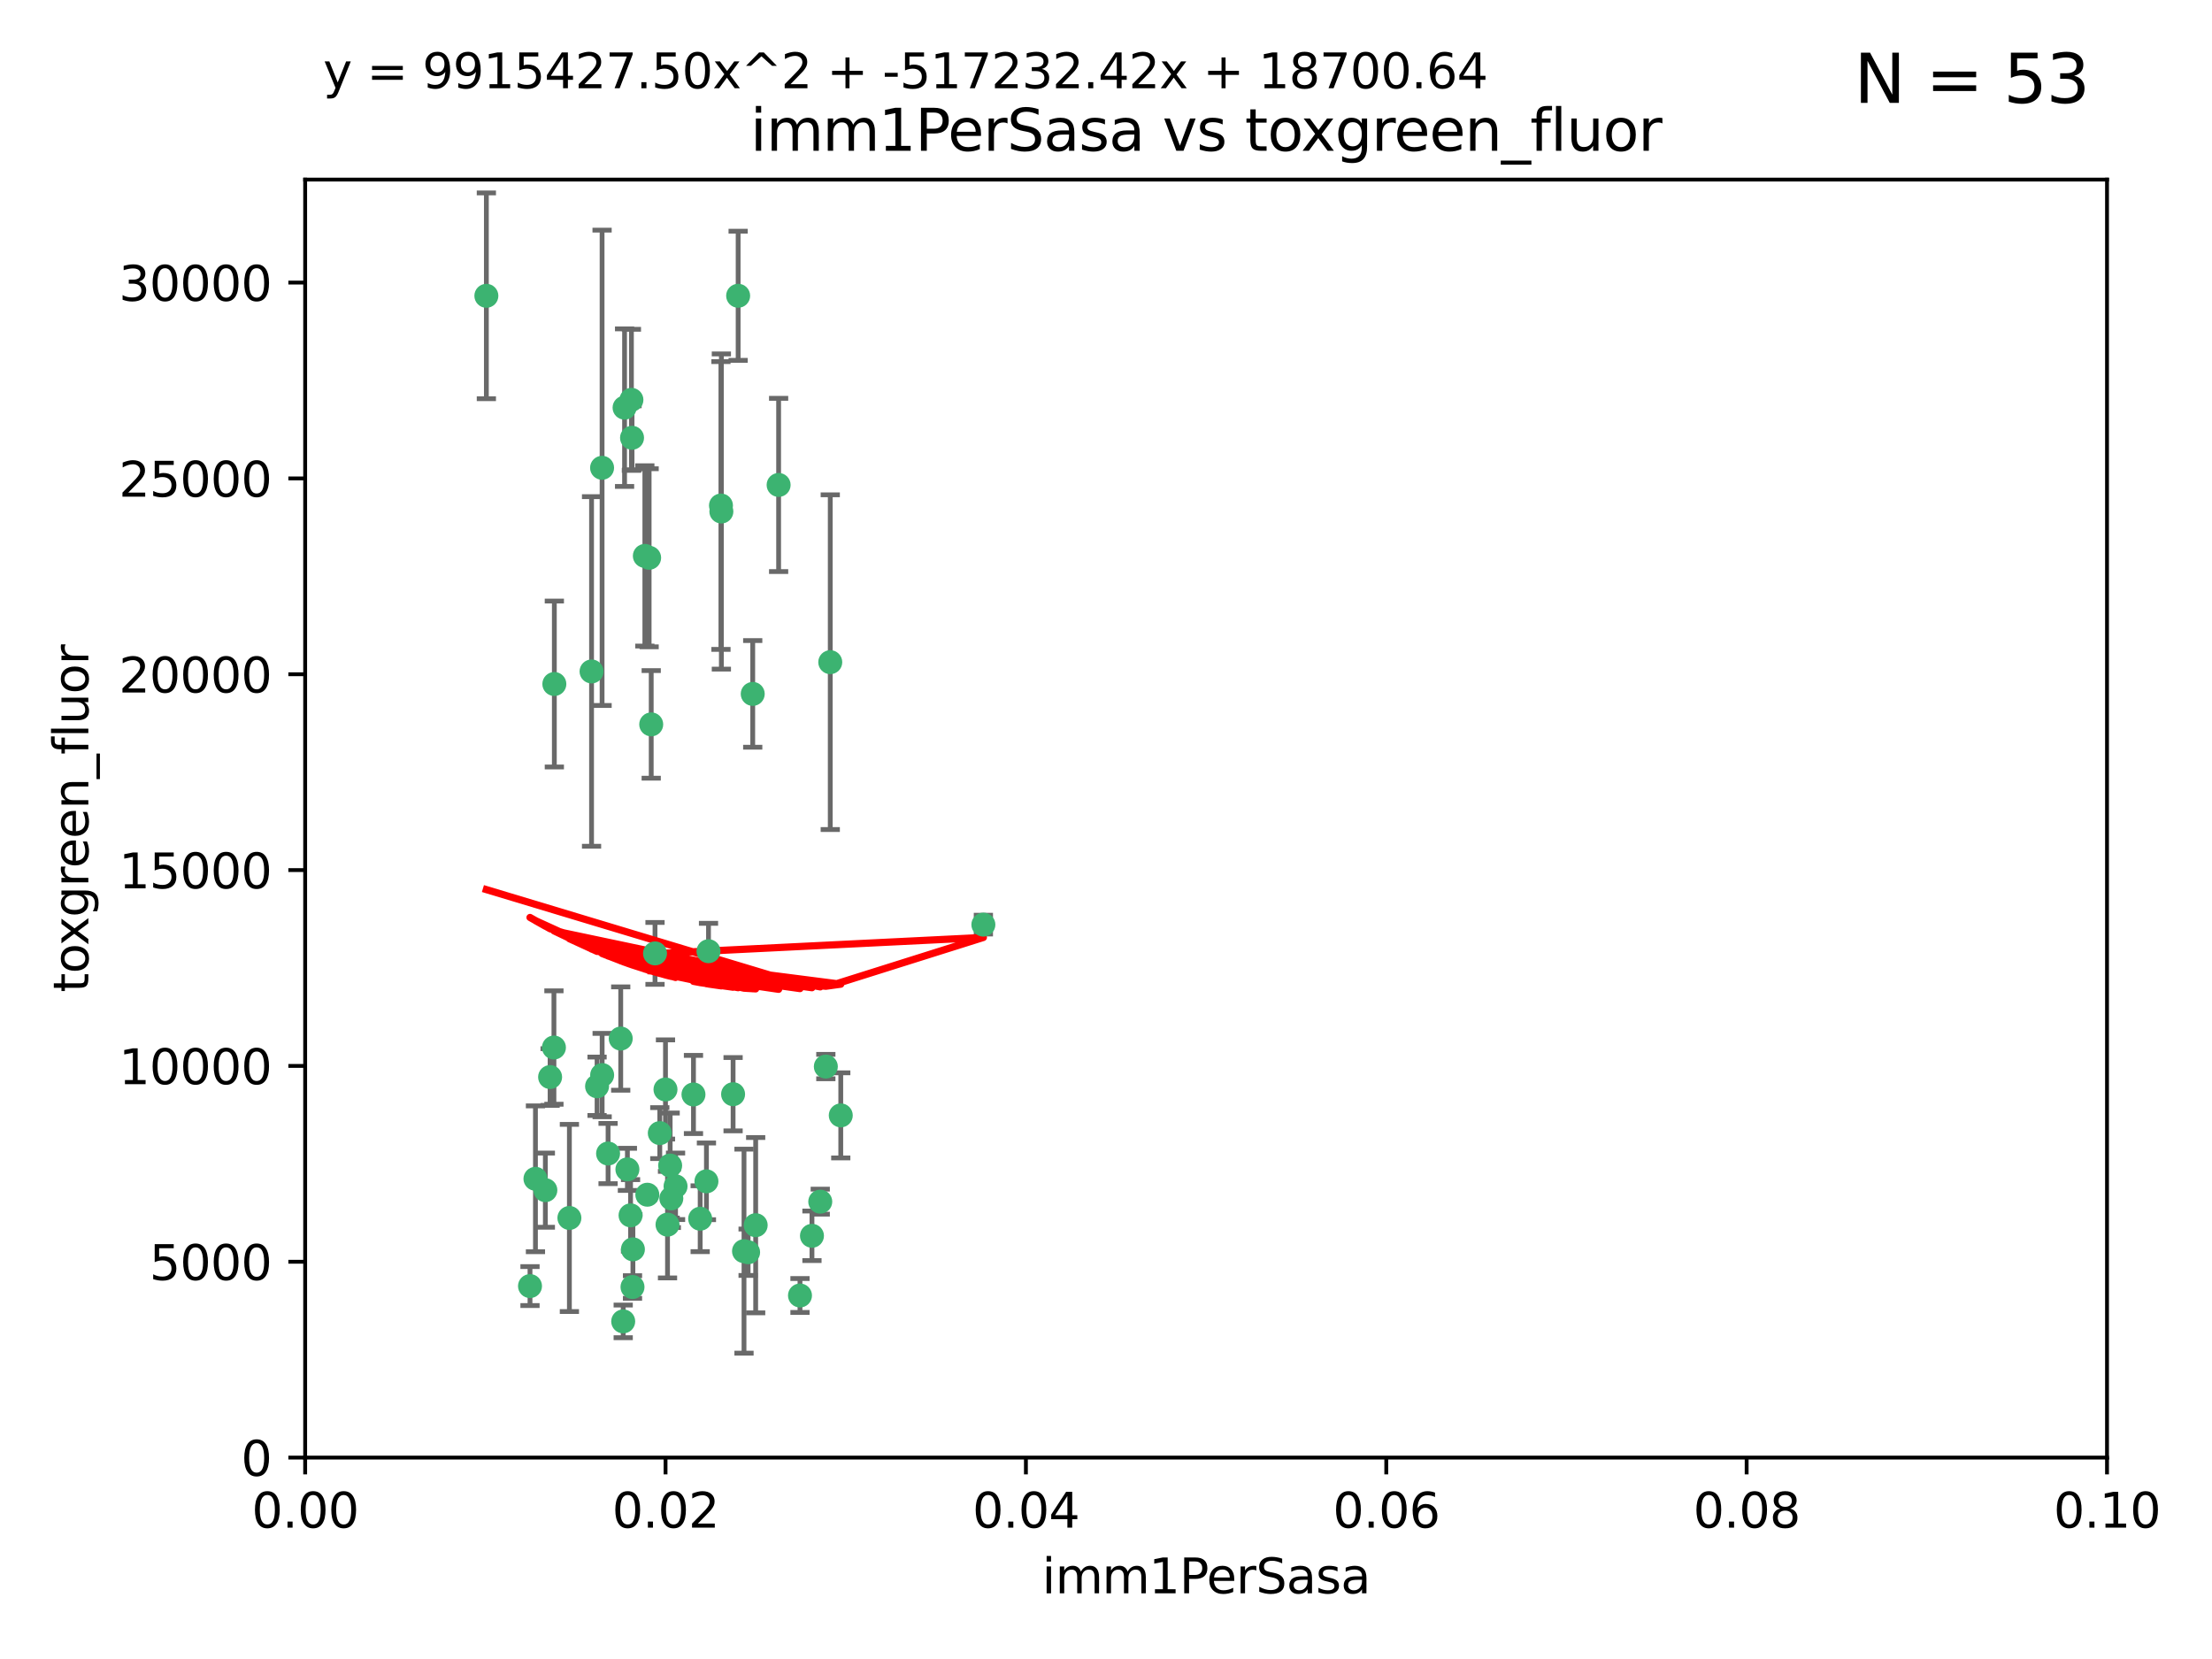 <?xml version="1.0" encoding="utf-8" standalone="no"?>
<!DOCTYPE svg PUBLIC "-//W3C//DTD SVG 1.1//EN"
  "http://www.w3.org/Graphics/SVG/1.1/DTD/svg11.dtd">
<svg xmlns:xlink="http://www.w3.org/1999/xlink" width="460.8pt" height="345.6pt" viewBox="0 0 460.8 345.6" xmlns="http://www.w3.org/2000/svg" version="1.1">
 <defs>
  <style type="text/css">*{stroke-linejoin: round; stroke-linecap: butt}</style>
 </defs>
 <g id="figure_1">
  <g id="patch_1">
   <path d="M 0 345.6 
L 460.8 345.6 
L 460.8 0 
L 0 0 
z
" style="fill: #ffffff"/>
  </g>
  <g id="axes_1">
   <g id="patch_2">
    <path d="M 63.571 303.64 
L 438.93 303.64 
L 438.93 37.411 
L 63.571 37.411 
z
" style="fill: #ffffff"/>
   </g>
   <g id="PathCollection_1">
    <defs>
     <path id="mfbcfc23799" d="M 0 1.118 
C 0.297 1.118 0.581 1 0.791 0.791 
C 1 0.581 1.118 0.297 1.118 0 
C 1.118 -0.297 1 -0.581 0.791 -0.791 
C 0.581 -1 0.297 -1.118 0 -1.118 
C -0.297 -1.118 -0.581 -1 -0.791 -0.791 
C -1 -0.581 -1.118 -0.297 -1.118 0 
C -1.118 0.297 -1 0.581 -0.791 0.791 
C -0.581 1 -0.297 1.118 0 1.118 
z
" style="stroke: #3cb371"/>
    </defs>
    <g clip-path="url(#p517eb8f636)">
     <use xlink:href="#mfbcfc23799" x="101.319" y="61.623" style="fill: #3cb371; stroke: #3cb371"/>
     <use xlink:href="#mfbcfc23799" x="169.147" y="257.44" style="fill: #3cb371; stroke: #3cb371"/>
     <use xlink:href="#mfbcfc23799" x="130.11" y="84.925" style="fill: #3cb371; stroke: #3cb371"/>
     <use xlink:href="#mfbcfc23799" x="125.424" y="97.451" style="fill: #3cb371; stroke: #3cb371"/>
     <use xlink:href="#mfbcfc23799" x="162.201" y="101.022" style="fill: #3cb371; stroke: #3cb371"/>
     <use xlink:href="#mfbcfc23799" x="135.226" y="116.196" style="fill: #3cb371; stroke: #3cb371"/>
     <use xlink:href="#mfbcfc23799" x="131.665" y="91.198" style="fill: #3cb371; stroke: #3cb371"/>
     <use xlink:href="#mfbcfc23799" x="131.536" y="83.293" style="fill: #3cb371; stroke: #3cb371"/>
     <use xlink:href="#mfbcfc23799" x="153.769" y="61.614" style="fill: #3cb371; stroke: #3cb371"/>
     <use xlink:href="#mfbcfc23799" x="136.451" y="198.611" style="fill: #3cb371; stroke: #3cb371"/>
     <use xlink:href="#mfbcfc23799" x="150.191" y="105.307" style="fill: #3cb371; stroke: #3cb371"/>
     <use xlink:href="#mfbcfc23799" x="147.594" y="198.156" style="fill: #3cb371; stroke: #3cb371"/>
     <use xlink:href="#mfbcfc23799" x="150.274" y="106.557" style="fill: #3cb371; stroke: #3cb371"/>
     <use xlink:href="#mfbcfc23799" x="134.851" y="248.881" style="fill: #3cb371; stroke: #3cb371"/>
     <use xlink:href="#mfbcfc23799" x="137.448" y="236.048" style="fill: #3cb371; stroke: #3cb371"/>
     <use xlink:href="#mfbcfc23799" x="155.845" y="260.866" style="fill: #3cb371; stroke: #3cb371"/>
     <use xlink:href="#mfbcfc23799" x="114.597" y="224.369" style="fill: #3cb371; stroke: #3cb371"/>
     <use xlink:href="#mfbcfc23799" x="110.41" y="267.914" style="fill: #3cb371; stroke: #3cb371"/>
     <use xlink:href="#mfbcfc23799" x="113.608" y="247.933" style="fill: #3cb371; stroke: #3cb371"/>
     <use xlink:href="#mfbcfc23799" x="111.545" y="245.565" style="fill: #3cb371; stroke: #3cb371"/>
     <use xlink:href="#mfbcfc23799" x="131.847" y="260.26" style="fill: #3cb371; stroke: #3cb371"/>
     <use xlink:href="#mfbcfc23799" x="129.825" y="275.268" style="fill: #3cb371; stroke: #3cb371"/>
     <use xlink:href="#mfbcfc23799" x="140.729" y="247.127" style="fill: #3cb371; stroke: #3cb371"/>
     <use xlink:href="#mfbcfc23799" x="131.762" y="268.108" style="fill: #3cb371; stroke: #3cb371"/>
     <use xlink:href="#mfbcfc23799" x="166.652" y="269.875" style="fill: #3cb371; stroke: #3cb371"/>
     <use xlink:href="#mfbcfc23799" x="129.308" y="216.348" style="fill: #3cb371; stroke: #3cb371"/>
     <use xlink:href="#mfbcfc23799" x="154.991" y="260.64" style="fill: #3cb371; stroke: #3cb371"/>
     <use xlink:href="#mfbcfc23799" x="157.421" y="255.229" style="fill: #3cb371; stroke: #3cb371"/>
     <use xlink:href="#mfbcfc23799" x="147.163" y="246.096" style="fill: #3cb371; stroke: #3cb371"/>
     <use xlink:href="#mfbcfc23799" x="172.958" y="137.942" style="fill: #3cb371; stroke: #3cb371"/>
     <use xlink:href="#mfbcfc23799" x="204.855" y="192.617" style="fill: #3cb371; stroke: #3cb371"/>
     <use xlink:href="#mfbcfc23799" x="126.674" y="240.302" style="fill: #3cb371; stroke: #3cb371"/>
     <use xlink:href="#mfbcfc23799" x="139.848" y="249.645" style="fill: #3cb371; stroke: #3cb371"/>
     <use xlink:href="#mfbcfc23799" x="123.231" y="139.875" style="fill: #3cb371; stroke: #3cb371"/>
     <use xlink:href="#mfbcfc23799" x="156.807" y="144.554" style="fill: #3cb371; stroke: #3cb371"/>
     <use xlink:href="#mfbcfc23799" x="144.463" y="227.999" style="fill: #3cb371; stroke: #3cb371"/>
     <use xlink:href="#mfbcfc23799" x="145.859" y="253.881" style="fill: #3cb371; stroke: #3cb371"/>
     <use xlink:href="#mfbcfc23799" x="152.716" y="227.942" style="fill: #3cb371; stroke: #3cb371"/>
     <use xlink:href="#mfbcfc23799" x="130.7" y="243.6" style="fill: #3cb371; stroke: #3cb371"/>
     <use xlink:href="#mfbcfc23799" x="131.356" y="253.182" style="fill: #3cb371; stroke: #3cb371"/>
     <use xlink:href="#mfbcfc23799" x="115.394" y="218.219" style="fill: #3cb371; stroke: #3cb371"/>
     <use xlink:href="#mfbcfc23799" x="170.874" y="250.326" style="fill: #3cb371; stroke: #3cb371"/>
     <use xlink:href="#mfbcfc23799" x="118.616" y="253.723" style="fill: #3cb371; stroke: #3cb371"/>
     <use xlink:href="#mfbcfc23799" x="124.379" y="226.291" style="fill: #3cb371; stroke: #3cb371"/>
     <use xlink:href="#mfbcfc23799" x="115.48" y="142.491" style="fill: #3cb371; stroke: #3cb371"/>
     <use xlink:href="#mfbcfc23799" x="134.334" y="115.804" style="fill: #3cb371; stroke: #3cb371"/>
     <use xlink:href="#mfbcfc23799" x="138.633" y="226.956" style="fill: #3cb371; stroke: #3cb371"/>
     <use xlink:href="#mfbcfc23799" x="139.056" y="255.117" style="fill: #3cb371; stroke: #3cb371"/>
     <use xlink:href="#mfbcfc23799" x="139.605" y="242.802" style="fill: #3cb371; stroke: #3cb371"/>
     <use xlink:href="#mfbcfc23799" x="125.438" y="223.957" style="fill: #3cb371; stroke: #3cb371"/>
     <use xlink:href="#mfbcfc23799" x="175.147" y="232.356" style="fill: #3cb371; stroke: #3cb371"/>
     <use xlink:href="#mfbcfc23799" x="172.037" y="222.186" style="fill: #3cb371; stroke: #3cb371"/>
     <use xlink:href="#mfbcfc23799" x="135.66" y="150.901" style="fill: #3cb371; stroke: #3cb371"/>
    </g>
   </g>
   <g id="matplotlib.axis_1">
    <g id="xtick_1">
     <g id="line2d_1">
      <defs>
       <path id="m84ae5ab952" d="M 0 0 
L 0 3.5 
" style="stroke: #000000; stroke-width: 0.8"/>
      </defs>
      <g>
       <use xlink:href="#m84ae5ab952" x="63.571" y="303.64" style="stroke: #000000; stroke-width: 0.8"/>
      </g>
     </g>
     <g id="text_1">
      <!-- 0.00 -->
      <g transform="translate(52.438 318.238)scale(0.1 -0.1)">
       <defs>
        <path id="DejaVuSans-30" d="M 2034 4250 
Q 1547 4250 1301 3770 
Q 1056 3291 1056 2328 
Q 1056 1369 1301 889 
Q 1547 409 2034 409 
Q 2525 409 2770 889 
Q 3016 1369 3016 2328 
Q 3016 3291 2770 3770 
Q 2525 4250 2034 4250 
z
M 2034 4750 
Q 2819 4750 3233 4129 
Q 3647 3509 3647 2328 
Q 3647 1150 3233 529 
Q 2819 -91 2034 -91 
Q 1250 -91 836 529 
Q 422 1150 422 2328 
Q 422 3509 836 4129 
Q 1250 4750 2034 4750 
z
" transform="scale(0.016)"/>
        <path id="DejaVuSans-2e" d="M 684 794 
L 1344 794 
L 1344 0 
L 684 0 
L 684 794 
z
" transform="scale(0.016)"/>
       </defs>
       <use xlink:href="#DejaVuSans-30"/>
       <use xlink:href="#DejaVuSans-2e" x="63.623"/>
       <use xlink:href="#DejaVuSans-30" x="95.41"/>
       <use xlink:href="#DejaVuSans-30" x="159.033"/>
      </g>
     </g>
    </g>
    <g id="xtick_2">
     <g id="line2d_2">
      <g>
       <use xlink:href="#m84ae5ab952" x="138.643" y="303.64" style="stroke: #000000; stroke-width: 0.8"/>
      </g>
     </g>
     <g id="text_2">
      <!-- 0.02 -->
      <g transform="translate(127.51 318.238)scale(0.1 -0.1)">
       <defs>
        <path id="DejaVuSans-32" d="M 1228 531 
L 3431 531 
L 3431 0 
L 469 0 
L 469 531 
Q 828 903 1448 1529 
Q 2069 2156 2228 2338 
Q 2531 2678 2651 2914 
Q 2772 3150 2772 3378 
Q 2772 3750 2511 3984 
Q 2250 4219 1831 4219 
Q 1534 4219 1204 4116 
Q 875 4013 500 3803 
L 500 4441 
Q 881 4594 1212 4672 
Q 1544 4750 1819 4750 
Q 2544 4750 2975 4387 
Q 3406 4025 3406 3419 
Q 3406 3131 3298 2873 
Q 3191 2616 2906 2266 
Q 2828 2175 2409 1742 
Q 1991 1309 1228 531 
z
" transform="scale(0.016)"/>
       </defs>
       <use xlink:href="#DejaVuSans-30"/>
       <use xlink:href="#DejaVuSans-2e" x="63.623"/>
       <use xlink:href="#DejaVuSans-30" x="95.41"/>
       <use xlink:href="#DejaVuSans-32" x="159.033"/>
      </g>
     </g>
    </g>
    <g id="xtick_3">
     <g id="line2d_3">
      <g>
       <use xlink:href="#m84ae5ab952" x="213.715" y="303.64" style="stroke: #000000; stroke-width: 0.8"/>
      </g>
     </g>
     <g id="text_3">
      <!-- 0.04 -->
      <g transform="translate(202.582 318.238)scale(0.1 -0.1)">
       <defs>
        <path id="DejaVuSans-34" d="M 2419 4116 
L 825 1625 
L 2419 1625 
L 2419 4116 
z
M 2253 4666 
L 3047 4666 
L 3047 1625 
L 3713 1625 
L 3713 1100 
L 3047 1100 
L 3047 0 
L 2419 0 
L 2419 1100 
L 313 1100 
L 313 1709 
L 2253 4666 
z
" transform="scale(0.016)"/>
       </defs>
       <use xlink:href="#DejaVuSans-30"/>
       <use xlink:href="#DejaVuSans-2e" x="63.623"/>
       <use xlink:href="#DejaVuSans-30" x="95.41"/>
       <use xlink:href="#DejaVuSans-34" x="159.033"/>
      </g>
     </g>
    </g>
    <g id="xtick_4">
     <g id="line2d_4">
      <g>
       <use xlink:href="#m84ae5ab952" x="288.786" y="303.64" style="stroke: #000000; stroke-width: 0.8"/>
      </g>
     </g>
     <g id="text_4">
      <!-- 0.06 -->
      <g transform="translate(277.654 318.238)scale(0.1 -0.1)">
       <defs>
        <path id="DejaVuSans-36" d="M 2113 2584 
Q 1688 2584 1439 2293 
Q 1191 2003 1191 1497 
Q 1191 994 1439 701 
Q 1688 409 2113 409 
Q 2538 409 2786 701 
Q 3034 994 3034 1497 
Q 3034 2003 2786 2293 
Q 2538 2584 2113 2584 
z
M 3366 4563 
L 3366 3988 
Q 3128 4100 2886 4159 
Q 2644 4219 2406 4219 
Q 1781 4219 1451 3797 
Q 1122 3375 1075 2522 
Q 1259 2794 1537 2939 
Q 1816 3084 2150 3084 
Q 2853 3084 3261 2657 
Q 3669 2231 3669 1497 
Q 3669 778 3244 343 
Q 2819 -91 2113 -91 
Q 1303 -91 875 529 
Q 447 1150 447 2328 
Q 447 3434 972 4092 
Q 1497 4750 2381 4750 
Q 2619 4750 2861 4703 
Q 3103 4656 3366 4563 
z
" transform="scale(0.016)"/>
       </defs>
       <use xlink:href="#DejaVuSans-30"/>
       <use xlink:href="#DejaVuSans-2e" x="63.623"/>
       <use xlink:href="#DejaVuSans-30" x="95.41"/>
       <use xlink:href="#DejaVuSans-36" x="159.033"/>
      </g>
     </g>
    </g>
    <g id="xtick_5">
     <g id="line2d_5">
      <g>
       <use xlink:href="#m84ae5ab952" x="363.858" y="303.64" style="stroke: #000000; stroke-width: 0.8"/>
      </g>
     </g>
     <g id="text_5">
      <!-- 0.08 -->
      <g transform="translate(352.725 318.238)scale(0.1 -0.1)">
       <defs>
        <path id="DejaVuSans-38" d="M 2034 2216 
Q 1584 2216 1326 1975 
Q 1069 1734 1069 1313 
Q 1069 891 1326 650 
Q 1584 409 2034 409 
Q 2484 409 2743 651 
Q 3003 894 3003 1313 
Q 3003 1734 2745 1975 
Q 2488 2216 2034 2216 
z
M 1403 2484 
Q 997 2584 770 2862 
Q 544 3141 544 3541 
Q 544 4100 942 4425 
Q 1341 4750 2034 4750 
Q 2731 4750 3128 4425 
Q 3525 4100 3525 3541 
Q 3525 3141 3298 2862 
Q 3072 2584 2669 2484 
Q 3125 2378 3379 2068 
Q 3634 1759 3634 1313 
Q 3634 634 3220 271 
Q 2806 -91 2034 -91 
Q 1263 -91 848 271 
Q 434 634 434 1313 
Q 434 1759 690 2068 
Q 947 2378 1403 2484 
z
M 1172 3481 
Q 1172 3119 1398 2916 
Q 1625 2713 2034 2713 
Q 2441 2713 2670 2916 
Q 2900 3119 2900 3481 
Q 2900 3844 2670 4047 
Q 2441 4250 2034 4250 
Q 1625 4250 1398 4047 
Q 1172 3844 1172 3481 
z
" transform="scale(0.016)"/>
       </defs>
       <use xlink:href="#DejaVuSans-30"/>
       <use xlink:href="#DejaVuSans-2e" x="63.623"/>
       <use xlink:href="#DejaVuSans-30" x="95.41"/>
       <use xlink:href="#DejaVuSans-38" x="159.033"/>
      </g>
     </g>
    </g>
    <g id="xtick_6">
     <g id="line2d_6">
      <g>
       <use xlink:href="#m84ae5ab952" x="438.93" y="303.64" style="stroke: #000000; stroke-width: 0.8"/>
      </g>
     </g>
     <g id="text_6">
      <!-- 0.10 -->
      <g transform="translate(427.797 318.238)scale(0.1 -0.1)">
       <defs>
        <path id="DejaVuSans-31" d="M 794 531 
L 1825 531 
L 1825 4091 
L 703 3866 
L 703 4441 
L 1819 4666 
L 2450 4666 
L 2450 531 
L 3481 531 
L 3481 0 
L 794 0 
L 794 531 
z
" transform="scale(0.016)"/>
       </defs>
       <use xlink:href="#DejaVuSans-30"/>
       <use xlink:href="#DejaVuSans-2e" x="63.623"/>
       <use xlink:href="#DejaVuSans-31" x="95.41"/>
       <use xlink:href="#DejaVuSans-30" x="159.033"/>
      </g>
     </g>
    </g>
    <g id="text_7">
     <!-- imm1PerSasa -->
     <g transform="translate(217.067 331.917)scale(0.1 -0.1)">
      <defs>
       <path id="DejaVuSans-69" d="M 603 3500 
L 1178 3500 
L 1178 0 
L 603 0 
L 603 3500 
z
M 603 4863 
L 1178 4863 
L 1178 4134 
L 603 4134 
L 603 4863 
z
" transform="scale(0.016)"/>
       <path id="DejaVuSans-6d" d="M 3328 2828 
Q 3544 3216 3844 3400 
Q 4144 3584 4550 3584 
Q 5097 3584 5394 3201 
Q 5691 2819 5691 2113 
L 5691 0 
L 5113 0 
L 5113 2094 
Q 5113 2597 4934 2840 
Q 4756 3084 4391 3084 
Q 3944 3084 3684 2787 
Q 3425 2491 3425 1978 
L 3425 0 
L 2847 0 
L 2847 2094 
Q 2847 2600 2669 2842 
Q 2491 3084 2119 3084 
Q 1678 3084 1418 2786 
Q 1159 2488 1159 1978 
L 1159 0 
L 581 0 
L 581 3500 
L 1159 3500 
L 1159 2956 
Q 1356 3278 1631 3431 
Q 1906 3584 2284 3584 
Q 2666 3584 2933 3390 
Q 3200 3197 3328 2828 
z
" transform="scale(0.016)"/>
       <path id="DejaVuSans-50" d="M 1259 4147 
L 1259 2394 
L 2053 2394 
Q 2494 2394 2734 2622 
Q 2975 2850 2975 3272 
Q 2975 3691 2734 3919 
Q 2494 4147 2053 4147 
L 1259 4147 
z
M 628 4666 
L 2053 4666 
Q 2838 4666 3239 4311 
Q 3641 3956 3641 3272 
Q 3641 2581 3239 2228 
Q 2838 1875 2053 1875 
L 1259 1875 
L 1259 0 
L 628 0 
L 628 4666 
z
" transform="scale(0.016)"/>
       <path id="DejaVuSans-65" d="M 3597 1894 
L 3597 1613 
L 953 1613 
Q 991 1019 1311 708 
Q 1631 397 2203 397 
Q 2534 397 2845 478 
Q 3156 559 3463 722 
L 3463 178 
Q 3153 47 2828 -22 
Q 2503 -91 2169 -91 
Q 1331 -91 842 396 
Q 353 884 353 1716 
Q 353 2575 817 3079 
Q 1281 3584 2069 3584 
Q 2775 3584 3186 3129 
Q 3597 2675 3597 1894 
z
M 3022 2063 
Q 3016 2534 2758 2815 
Q 2500 3097 2075 3097 
Q 1594 3097 1305 2825 
Q 1016 2553 972 2059 
L 3022 2063 
z
" transform="scale(0.016)"/>
       <path id="DejaVuSans-72" d="M 2631 2963 
Q 2534 3019 2420 3045 
Q 2306 3072 2169 3072 
Q 1681 3072 1420 2755 
Q 1159 2438 1159 1844 
L 1159 0 
L 581 0 
L 581 3500 
L 1159 3500 
L 1159 2956 
Q 1341 3275 1631 3429 
Q 1922 3584 2338 3584 
Q 2397 3584 2469 3576 
Q 2541 3569 2628 3553 
L 2631 2963 
z
" transform="scale(0.016)"/>
       <path id="DejaVuSans-53" d="M 3425 4513 
L 3425 3897 
Q 3066 4069 2747 4153 
Q 2428 4238 2131 4238 
Q 1616 4238 1336 4038 
Q 1056 3838 1056 3469 
Q 1056 3159 1242 3001 
Q 1428 2844 1947 2747 
L 2328 2669 
Q 3034 2534 3370 2195 
Q 3706 1856 3706 1288 
Q 3706 609 3251 259 
Q 2797 -91 1919 -91 
Q 1588 -91 1214 -16 
Q 841 59 441 206 
L 441 856 
Q 825 641 1194 531 
Q 1563 422 1919 422 
Q 2459 422 2753 634 
Q 3047 847 3047 1241 
Q 3047 1584 2836 1778 
Q 2625 1972 2144 2069 
L 1759 2144 
Q 1053 2284 737 2584 
Q 422 2884 422 3419 
Q 422 4038 858 4394 
Q 1294 4750 2059 4750 
Q 2388 4750 2728 4690 
Q 3069 4631 3425 4513 
z
" transform="scale(0.016)"/>
       <path id="DejaVuSans-61" d="M 2194 1759 
Q 1497 1759 1228 1600 
Q 959 1441 959 1056 
Q 959 750 1161 570 
Q 1363 391 1709 391 
Q 2188 391 2477 730 
Q 2766 1069 2766 1631 
L 2766 1759 
L 2194 1759 
z
M 3341 1997 
L 3341 0 
L 2766 0 
L 2766 531 
Q 2569 213 2275 61 
Q 1981 -91 1556 -91 
Q 1019 -91 701 211 
Q 384 513 384 1019 
Q 384 1609 779 1909 
Q 1175 2209 1959 2209 
L 2766 2209 
L 2766 2266 
Q 2766 2663 2505 2880 
Q 2244 3097 1772 3097 
Q 1472 3097 1187 3025 
Q 903 2953 641 2809 
L 641 3341 
Q 956 3463 1253 3523 
Q 1550 3584 1831 3584 
Q 2591 3584 2966 3190 
Q 3341 2797 3341 1997 
z
" transform="scale(0.016)"/>
       <path id="DejaVuSans-73" d="M 2834 3397 
L 2834 2853 
Q 2591 2978 2328 3040 
Q 2066 3103 1784 3103 
Q 1356 3103 1142 2972 
Q 928 2841 928 2578 
Q 928 2378 1081 2264 
Q 1234 2150 1697 2047 
L 1894 2003 
Q 2506 1872 2764 1633 
Q 3022 1394 3022 966 
Q 3022 478 2636 193 
Q 2250 -91 1575 -91 
Q 1294 -91 989 -36 
Q 684 19 347 128 
L 347 722 
Q 666 556 975 473 
Q 1284 391 1588 391 
Q 1994 391 2212 530 
Q 2431 669 2431 922 
Q 2431 1156 2273 1281 
Q 2116 1406 1581 1522 
L 1381 1569 
Q 847 1681 609 1914 
Q 372 2147 372 2553 
Q 372 3047 722 3315 
Q 1072 3584 1716 3584 
Q 2034 3584 2315 3537 
Q 2597 3491 2834 3397 
z
" transform="scale(0.016)"/>
      </defs>
      <use xlink:href="#DejaVuSans-69"/>
      <use xlink:href="#DejaVuSans-6d" x="27.783"/>
      <use xlink:href="#DejaVuSans-6d" x="125.195"/>
      <use xlink:href="#DejaVuSans-31" x="222.607"/>
      <use xlink:href="#DejaVuSans-50" x="286.23"/>
      <use xlink:href="#DejaVuSans-65" x="342.908"/>
      <use xlink:href="#DejaVuSans-72" x="404.432"/>
      <use xlink:href="#DejaVuSans-53" x="445.545"/>
      <use xlink:href="#DejaVuSans-61" x="509.021"/>
      <use xlink:href="#DejaVuSans-73" x="570.301"/>
      <use xlink:href="#DejaVuSans-61" x="622.4"/>
     </g>
    </g>
   </g>
   <g id="matplotlib.axis_2">
    <g id="ytick_1">
     <g id="line2d_7">
      <defs>
       <path id="mdf45575338" d="M 0 0 
L -3.5 0 
" style="stroke: #000000; stroke-width: 0.8"/>
      </defs>
      <g>
       <use xlink:href="#mdf45575338" x="63.571" y="303.64" style="stroke: #000000; stroke-width: 0.8"/>
      </g>
     </g>
     <g id="text_8">
      <!-- 0 -->
      <g transform="translate(50.209 307.439)scale(0.1 -0.1)">
       <use xlink:href="#DejaVuSans-30"/>
      </g>
     </g>
    </g>
    <g id="ytick_2">
     <g id="line2d_8">
      <g>
       <use xlink:href="#mdf45575338" x="63.571" y="262.845" style="stroke: #000000; stroke-width: 0.8"/>
      </g>
     </g>
     <g id="text_9">
      <!-- 5000 -->
      <g transform="translate(31.121 266.644)scale(0.1 -0.1)">
       <defs>
        <path id="DejaVuSans-35" d="M 691 4666 
L 3169 4666 
L 3169 4134 
L 1269 4134 
L 1269 2991 
Q 1406 3038 1543 3061 
Q 1681 3084 1819 3084 
Q 2600 3084 3056 2656 
Q 3513 2228 3513 1497 
Q 3513 744 3044 326 
Q 2575 -91 1722 -91 
Q 1428 -91 1123 -41 
Q 819 9 494 109 
L 494 744 
Q 775 591 1075 516 
Q 1375 441 1709 441 
Q 2250 441 2565 725 
Q 2881 1009 2881 1497 
Q 2881 1984 2565 2268 
Q 2250 2553 1709 2553 
Q 1456 2553 1204 2497 
Q 953 2441 691 2322 
L 691 4666 
z
" transform="scale(0.016)"/>
       </defs>
       <use xlink:href="#DejaVuSans-35"/>
       <use xlink:href="#DejaVuSans-30" x="63.623"/>
       <use xlink:href="#DejaVuSans-30" x="127.246"/>
       <use xlink:href="#DejaVuSans-30" x="190.869"/>
      </g>
     </g>
    </g>
    <g id="ytick_3">
     <g id="line2d_9">
      <g>
       <use xlink:href="#mdf45575338" x="63.571" y="222.05" style="stroke: #000000; stroke-width: 0.8"/>
      </g>
     </g>
     <g id="text_10">
      <!-- 10000 -->
      <g transform="translate(24.759 225.849)scale(0.1 -0.1)">
       <use xlink:href="#DejaVuSans-31"/>
       <use xlink:href="#DejaVuSans-30" x="63.623"/>
       <use xlink:href="#DejaVuSans-30" x="127.246"/>
       <use xlink:href="#DejaVuSans-30" x="190.869"/>
       <use xlink:href="#DejaVuSans-30" x="254.492"/>
      </g>
     </g>
    </g>
    <g id="ytick_4">
     <g id="line2d_10">
      <g>
       <use xlink:href="#mdf45575338" x="63.571" y="181.255" style="stroke: #000000; stroke-width: 0.8"/>
      </g>
     </g>
     <g id="text_11">
      <!-- 15000 -->
      <g transform="translate(24.759 185.054)scale(0.1 -0.1)">
       <use xlink:href="#DejaVuSans-31"/>
       <use xlink:href="#DejaVuSans-35" x="63.623"/>
       <use xlink:href="#DejaVuSans-30" x="127.246"/>
       <use xlink:href="#DejaVuSans-30" x="190.869"/>
       <use xlink:href="#DejaVuSans-30" x="254.492"/>
      </g>
     </g>
    </g>
    <g id="ytick_5">
     <g id="line2d_11">
      <g>
       <use xlink:href="#mdf45575338" x="63.571" y="140.459" style="stroke: #000000; stroke-width: 0.8"/>
      </g>
     </g>
     <g id="text_12">
      <!-- 20000 -->
      <g transform="translate(24.759 144.259)scale(0.1 -0.1)">
       <use xlink:href="#DejaVuSans-32"/>
       <use xlink:href="#DejaVuSans-30" x="63.623"/>
       <use xlink:href="#DejaVuSans-30" x="127.246"/>
       <use xlink:href="#DejaVuSans-30" x="190.869"/>
       <use xlink:href="#DejaVuSans-30" x="254.492"/>
      </g>
     </g>
    </g>
    <g id="ytick_6">
     <g id="line2d_12">
      <g>
       <use xlink:href="#mdf45575338" x="63.571" y="99.664" style="stroke: #000000; stroke-width: 0.8"/>
      </g>
     </g>
     <g id="text_13">
      <!-- 25000 -->
      <g transform="translate(24.759 103.464)scale(0.1 -0.1)">
       <use xlink:href="#DejaVuSans-32"/>
       <use xlink:href="#DejaVuSans-35" x="63.623"/>
       <use xlink:href="#DejaVuSans-30" x="127.246"/>
       <use xlink:href="#DejaVuSans-30" x="190.869"/>
       <use xlink:href="#DejaVuSans-30" x="254.492"/>
      </g>
     </g>
    </g>
    <g id="ytick_7">
     <g id="line2d_13">
      <g>
       <use xlink:href="#mdf45575338" x="63.571" y="58.869" style="stroke: #000000; stroke-width: 0.8"/>
      </g>
     </g>
     <g id="text_14">
      <!-- 30000 -->
      <g transform="translate(24.759 62.668)scale(0.1 -0.1)">
       <defs>
        <path id="DejaVuSans-33" d="M 2597 2516 
Q 3050 2419 3304 2112 
Q 3559 1806 3559 1356 
Q 3559 666 3084 287 
Q 2609 -91 1734 -91 
Q 1441 -91 1130 -33 
Q 819 25 488 141 
L 488 750 
Q 750 597 1062 519 
Q 1375 441 1716 441 
Q 2309 441 2620 675 
Q 2931 909 2931 1356 
Q 2931 1769 2642 2001 
Q 2353 2234 1838 2234 
L 1294 2234 
L 1294 2753 
L 1863 2753 
Q 2328 2753 2575 2939 
Q 2822 3125 2822 3475 
Q 2822 3834 2567 4026 
Q 2313 4219 1838 4219 
Q 1578 4219 1281 4162 
Q 984 4106 628 3988 
L 628 4550 
Q 988 4650 1302 4700 
Q 1616 4750 1894 4750 
Q 2613 4750 3031 4423 
Q 3450 4097 3450 3541 
Q 3450 3153 3228 2886 
Q 3006 2619 2597 2516 
z
" transform="scale(0.016)"/>
       </defs>
       <use xlink:href="#DejaVuSans-33"/>
       <use xlink:href="#DejaVuSans-30" x="63.623"/>
       <use xlink:href="#DejaVuSans-30" x="127.246"/>
       <use xlink:href="#DejaVuSans-30" x="190.869"/>
       <use xlink:href="#DejaVuSans-30" x="254.492"/>
      </g>
     </g>
    </g>
    <g id="text_15">
     <!-- toxgreen_fluor -->
     <g transform="translate(18.401 206.72)rotate(-90)scale(0.1 -0.1)">
      <defs>
       <path id="DejaVuSans-74" d="M 1172 4494 
L 1172 3500 
L 2356 3500 
L 2356 3053 
L 1172 3053 
L 1172 1153 
Q 1172 725 1289 603 
Q 1406 481 1766 481 
L 2356 481 
L 2356 0 
L 1766 0 
Q 1100 0 847 248 
Q 594 497 594 1153 
L 594 3053 
L 172 3053 
L 172 3500 
L 594 3500 
L 594 4494 
L 1172 4494 
z
" transform="scale(0.016)"/>
       <path id="DejaVuSans-6f" d="M 1959 3097 
Q 1497 3097 1228 2736 
Q 959 2375 959 1747 
Q 959 1119 1226 758 
Q 1494 397 1959 397 
Q 2419 397 2687 759 
Q 2956 1122 2956 1747 
Q 2956 2369 2687 2733 
Q 2419 3097 1959 3097 
z
M 1959 3584 
Q 2709 3584 3137 3096 
Q 3566 2609 3566 1747 
Q 3566 888 3137 398 
Q 2709 -91 1959 -91 
Q 1206 -91 779 398 
Q 353 888 353 1747 
Q 353 2609 779 3096 
Q 1206 3584 1959 3584 
z
" transform="scale(0.016)"/>
       <path id="DejaVuSans-78" d="M 3513 3500 
L 2247 1797 
L 3578 0 
L 2900 0 
L 1881 1375 
L 863 0 
L 184 0 
L 1544 1831 
L 300 3500 
L 978 3500 
L 1906 2253 
L 2834 3500 
L 3513 3500 
z
" transform="scale(0.016)"/>
       <path id="DejaVuSans-67" d="M 2906 1791 
Q 2906 2416 2648 2759 
Q 2391 3103 1925 3103 
Q 1463 3103 1205 2759 
Q 947 2416 947 1791 
Q 947 1169 1205 825 
Q 1463 481 1925 481 
Q 2391 481 2648 825 
Q 2906 1169 2906 1791 
z
M 3481 434 
Q 3481 -459 3084 -895 
Q 2688 -1331 1869 -1331 
Q 1566 -1331 1297 -1286 
Q 1028 -1241 775 -1147 
L 775 -588 
Q 1028 -725 1275 -790 
Q 1522 -856 1778 -856 
Q 2344 -856 2625 -561 
Q 2906 -266 2906 331 
L 2906 616 
Q 2728 306 2450 153 
Q 2172 0 1784 0 
Q 1141 0 747 490 
Q 353 981 353 1791 
Q 353 2603 747 3093 
Q 1141 3584 1784 3584 
Q 2172 3584 2450 3431 
Q 2728 3278 2906 2969 
L 2906 3500 
L 3481 3500 
L 3481 434 
z
" transform="scale(0.016)"/>
       <path id="DejaVuSans-6e" d="M 3513 2113 
L 3513 0 
L 2938 0 
L 2938 2094 
Q 2938 2591 2744 2837 
Q 2550 3084 2163 3084 
Q 1697 3084 1428 2787 
Q 1159 2491 1159 1978 
L 1159 0 
L 581 0 
L 581 3500 
L 1159 3500 
L 1159 2956 
Q 1366 3272 1645 3428 
Q 1925 3584 2291 3584 
Q 2894 3584 3203 3211 
Q 3513 2838 3513 2113 
z
" transform="scale(0.016)"/>
       <path id="DejaVuSans-5f" d="M 3263 -1063 
L 3263 -1509 
L -63 -1509 
L -63 -1063 
L 3263 -1063 
z
" transform="scale(0.016)"/>
       <path id="DejaVuSans-66" d="M 2375 4863 
L 2375 4384 
L 1825 4384 
Q 1516 4384 1395 4259 
Q 1275 4134 1275 3809 
L 1275 3500 
L 2222 3500 
L 2222 3053 
L 1275 3053 
L 1275 0 
L 697 0 
L 697 3053 
L 147 3053 
L 147 3500 
L 697 3500 
L 697 3744 
Q 697 4328 969 4595 
Q 1241 4863 1831 4863 
L 2375 4863 
z
" transform="scale(0.016)"/>
       <path id="DejaVuSans-6c" d="M 603 4863 
L 1178 4863 
L 1178 0 
L 603 0 
L 603 4863 
z
" transform="scale(0.016)"/>
       <path id="DejaVuSans-75" d="M 544 1381 
L 544 3500 
L 1119 3500 
L 1119 1403 
Q 1119 906 1312 657 
Q 1506 409 1894 409 
Q 2359 409 2629 706 
Q 2900 1003 2900 1516 
L 2900 3500 
L 3475 3500 
L 3475 0 
L 2900 0 
L 2900 538 
Q 2691 219 2414 64 
Q 2138 -91 1772 -91 
Q 1169 -91 856 284 
Q 544 659 544 1381 
z
M 1991 3584 
L 1991 3584 
z
" transform="scale(0.016)"/>
      </defs>
      <use xlink:href="#DejaVuSans-74"/>
      <use xlink:href="#DejaVuSans-6f" x="39.209"/>
      <use xlink:href="#DejaVuSans-78" x="97.266"/>
      <use xlink:href="#DejaVuSans-67" x="156.445"/>
      <use xlink:href="#DejaVuSans-72" x="219.922"/>
      <use xlink:href="#DejaVuSans-65" x="258.785"/>
      <use xlink:href="#DejaVuSans-65" x="320.309"/>
      <use xlink:href="#DejaVuSans-6e" x="381.832"/>
      <use xlink:href="#DejaVuSans-5f" x="445.211"/>
      <use xlink:href="#DejaVuSans-66" x="495.211"/>
      <use xlink:href="#DejaVuSans-6c" x="530.416"/>
      <use xlink:href="#DejaVuSans-75" x="558.199"/>
      <use xlink:href="#DejaVuSans-6f" x="621.578"/>
      <use xlink:href="#DejaVuSans-72" x="682.76"/>
     </g>
    </g>
   </g>
   <g id="LineCollection_1">
    <path d="M 101.319 83.058 
L 101.319 40.187 
" clip-path="url(#p517eb8f636)" style="fill: none; stroke: #696969"/>
    <path d="M 169.147 262.6 
L 169.147 252.279 
" clip-path="url(#p517eb8f636)" style="fill: none; stroke: #696969"/>
    <path d="M 130.11 101.336 
L 130.11 68.515 
" clip-path="url(#p517eb8f636)" style="fill: none; stroke: #696969"/>
    <path d="M 125.424 146.963 
L 125.424 47.939 
" clip-path="url(#p517eb8f636)" style="fill: none; stroke: #696969"/>
    <path d="M 162.201 119.066 
L 162.201 82.979 
" clip-path="url(#p517eb8f636)" style="fill: none; stroke: #696969"/>
    <path d="M 135.226 134.745 
L 135.226 97.647 
" clip-path="url(#p517eb8f636)" style="fill: none; stroke: #696969"/>
    <path d="M 131.665 97.868 
L 131.665 84.528 
" clip-path="url(#p517eb8f636)" style="fill: none; stroke: #696969"/>
    <path d="M 131.536 97.986 
L 131.536 68.599 
" clip-path="url(#p517eb8f636)" style="fill: none; stroke: #696969"/>
    <path d="M 153.769 75.067 
L 153.769 48.16 
" clip-path="url(#p517eb8f636)" style="fill: none; stroke: #696969"/>
    <path d="M 136.451 205.055 
L 136.451 192.168 
" clip-path="url(#p517eb8f636)" style="fill: none; stroke: #696969"/>
    <path d="M 150.191 135.28 
L 150.191 75.334 
" clip-path="url(#p517eb8f636)" style="fill: none; stroke: #696969"/>
    <path d="M 147.594 203.967 
L 147.594 192.344 
" clip-path="url(#p517eb8f636)" style="fill: none; stroke: #696969"/>
    <path d="M 150.274 139.387 
L 150.274 73.727 
" clip-path="url(#p517eb8f636)" style="fill: none; stroke: #696969"/>
    <path d="M 134.851 249.896 
L 134.851 247.866 
" clip-path="url(#p517eb8f636)" style="fill: none; stroke: #696969"/>
    <path d="M 137.448 241.356 
L 137.448 230.74 
" clip-path="url(#p517eb8f636)" style="fill: none; stroke: #696969"/>
    <path d="M 155.845 265.698 
L 155.845 256.034 
" clip-path="url(#p517eb8f636)" style="fill: none; stroke: #696969"/>
    <path d="M 114.597 230.273 
L 114.597 218.464 
" clip-path="url(#p517eb8f636)" style="fill: none; stroke: #696969"/>
    <path d="M 110.41 271.971 
L 110.41 263.857 
" clip-path="url(#p517eb8f636)" style="fill: none; stroke: #696969"/>
    <path d="M 113.608 255.66 
L 113.608 240.205 
" clip-path="url(#p517eb8f636)" style="fill: none; stroke: #696969"/>
    <path d="M 111.545 260.755 
L 111.545 230.374 
" clip-path="url(#p517eb8f636)" style="fill: none; stroke: #696969"/>
    <path d="M 131.847 267.474 
L 131.847 253.045 
" clip-path="url(#p517eb8f636)" style="fill: none; stroke: #696969"/>
    <path d="M 129.825 278.667 
L 129.825 271.868 
" clip-path="url(#p517eb8f636)" style="fill: none; stroke: #696969"/>
    <path d="M 140.729 254.054 
L 140.729 240.199 
" clip-path="url(#p517eb8f636)" style="fill: none; stroke: #696969"/>
    <path d="M 131.762 270.462 
L 131.762 265.753 
" clip-path="url(#p517eb8f636)" style="fill: none; stroke: #696969"/>
    <path d="M 166.652 273.409 
L 166.652 266.341 
" clip-path="url(#p517eb8f636)" style="fill: none; stroke: #696969"/>
    <path d="M 129.308 227.113 
L 129.308 205.583 
" clip-path="url(#p517eb8f636)" style="fill: none; stroke: #696969"/>
    <path d="M 154.991 281.889 
L 154.991 239.39 
" clip-path="url(#p517eb8f636)" style="fill: none; stroke: #696969"/>
    <path d="M 157.421 273.486 
L 157.421 236.971 
" clip-path="url(#p517eb8f636)" style="fill: none; stroke: #696969"/>
    <path d="M 147.163 254.089 
L 147.163 238.103 
" clip-path="url(#p517eb8f636)" style="fill: none; stroke: #696969"/>
    <path d="M 172.958 172.804 
L 172.958 103.08 
" clip-path="url(#p517eb8f636)" style="fill: none; stroke: #696969"/>
    <path d="M 204.855 194.574 
L 204.855 190.659 
" clip-path="url(#p517eb8f636)" style="fill: none; stroke: #696969"/>
    <path d="M 126.674 246.576 
L 126.674 234.027 
" clip-path="url(#p517eb8f636)" style="fill: none; stroke: #696969"/>
    <path d="M 139.848 255.722 
L 139.848 243.569 
" clip-path="url(#p517eb8f636)" style="fill: none; stroke: #696969"/>
    <path d="M 123.231 176.287 
L 123.231 103.464 
" clip-path="url(#p517eb8f636)" style="fill: none; stroke: #696969"/>
    <path d="M 156.807 155.662 
L 156.807 133.445 
" clip-path="url(#p517eb8f636)" style="fill: none; stroke: #696969"/>
    <path d="M 144.463 236.14 
L 144.463 219.858 
" clip-path="url(#p517eb8f636)" style="fill: none; stroke: #696969"/>
    <path d="M 145.859 260.74 
L 145.859 247.023 
" clip-path="url(#p517eb8f636)" style="fill: none; stroke: #696969"/>
    <path d="M 152.716 235.576 
L 152.716 220.308 
" clip-path="url(#p517eb8f636)" style="fill: none; stroke: #696969"/>
    <path d="M 130.7 247.989 
L 130.7 239.21 
" clip-path="url(#p517eb8f636)" style="fill: none; stroke: #696969"/>
    <path d="M 131.356 260.631 
L 131.356 245.734 
" clip-path="url(#p517eb8f636)" style="fill: none; stroke: #696969"/>
    <path d="M 115.394 230.03 
L 115.394 206.407 
" clip-path="url(#p517eb8f636)" style="fill: none; stroke: #696969"/>
    <path d="M 170.874 252.928 
L 170.874 247.723 
" clip-path="url(#p517eb8f636)" style="fill: none; stroke: #696969"/>
    <path d="M 118.616 273.219 
L 118.616 234.226 
" clip-path="url(#p517eb8f636)" style="fill: none; stroke: #696969"/>
    <path d="M 124.379 232.375 
L 124.379 220.208 
" clip-path="url(#p517eb8f636)" style="fill: none; stroke: #696969"/>
    <path d="M 115.48 159.773 
L 115.48 125.209 
" clip-path="url(#p517eb8f636)" style="fill: none; stroke: #696969"/>
    <path d="M 134.334 134.583 
L 134.334 97.026 
" clip-path="url(#p517eb8f636)" style="fill: none; stroke: #696969"/>
    <path d="M 138.633 237.288 
L 138.633 216.624 
" clip-path="url(#p517eb8f636)" style="fill: none; stroke: #696969"/>
    <path d="M 139.056 266.211 
L 139.056 244.023 
" clip-path="url(#p517eb8f636)" style="fill: none; stroke: #696969"/>
    <path d="M 139.605 253.739 
L 139.605 231.864 
" clip-path="url(#p517eb8f636)" style="fill: none; stroke: #696969"/>
    <path d="M 125.438 232.641 
L 125.438 215.272 
" clip-path="url(#p517eb8f636)" style="fill: none; stroke: #696969"/>
    <path d="M 175.147 241.221 
L 175.147 223.49 
" clip-path="url(#p517eb8f636)" style="fill: none; stroke: #696969"/>
    <path d="M 172.037 224.733 
L 172.037 219.639 
" clip-path="url(#p517eb8f636)" style="fill: none; stroke: #696969"/>
    <path d="M 135.66 162.109 
L 135.66 139.694 
" clip-path="url(#p517eb8f636)" style="fill: none; stroke: #696969"/>
   </g>
   <g id="line2d_14">
    <defs>
     <path id="m713cf449c3" d="M 2 0 
L -2 -0 
" style="stroke: #696969"/>
    </defs>
    <g clip-path="url(#p517eb8f636)">
     <use xlink:href="#m713cf449c3" x="101.319" y="83.058" style="fill: #696969; stroke: #696969"/>
     <use xlink:href="#m713cf449c3" x="169.147" y="262.6" style="fill: #696969; stroke: #696969"/>
     <use xlink:href="#m713cf449c3" x="130.11" y="101.336" style="fill: #696969; stroke: #696969"/>
     <use xlink:href="#m713cf449c3" x="125.424" y="146.963" style="fill: #696969; stroke: #696969"/>
     <use xlink:href="#m713cf449c3" x="162.201" y="119.066" style="fill: #696969; stroke: #696969"/>
     <use xlink:href="#m713cf449c3" x="135.226" y="134.745" style="fill: #696969; stroke: #696969"/>
     <use xlink:href="#m713cf449c3" x="131.665" y="97.868" style="fill: #696969; stroke: #696969"/>
     <use xlink:href="#m713cf449c3" x="131.536" y="97.986" style="fill: #696969; stroke: #696969"/>
     <use xlink:href="#m713cf449c3" x="153.769" y="75.067" style="fill: #696969; stroke: #696969"/>
     <use xlink:href="#m713cf449c3" x="136.451" y="205.055" style="fill: #696969; stroke: #696969"/>
     <use xlink:href="#m713cf449c3" x="150.191" y="135.28" style="fill: #696969; stroke: #696969"/>
     <use xlink:href="#m713cf449c3" x="147.594" y="203.967" style="fill: #696969; stroke: #696969"/>
     <use xlink:href="#m713cf449c3" x="150.274" y="139.387" style="fill: #696969; stroke: #696969"/>
     <use xlink:href="#m713cf449c3" x="134.851" y="249.896" style="fill: #696969; stroke: #696969"/>
     <use xlink:href="#m713cf449c3" x="137.448" y="241.356" style="fill: #696969; stroke: #696969"/>
     <use xlink:href="#m713cf449c3" x="155.845" y="265.698" style="fill: #696969; stroke: #696969"/>
     <use xlink:href="#m713cf449c3" x="114.597" y="230.273" style="fill: #696969; stroke: #696969"/>
     <use xlink:href="#m713cf449c3" x="110.41" y="271.971" style="fill: #696969; stroke: #696969"/>
     <use xlink:href="#m713cf449c3" x="113.608" y="255.66" style="fill: #696969; stroke: #696969"/>
     <use xlink:href="#m713cf449c3" x="111.545" y="260.755" style="fill: #696969; stroke: #696969"/>
     <use xlink:href="#m713cf449c3" x="131.847" y="267.474" style="fill: #696969; stroke: #696969"/>
     <use xlink:href="#m713cf449c3" x="129.825" y="278.667" style="fill: #696969; stroke: #696969"/>
     <use xlink:href="#m713cf449c3" x="140.729" y="254.054" style="fill: #696969; stroke: #696969"/>
     <use xlink:href="#m713cf449c3" x="131.762" y="270.462" style="fill: #696969; stroke: #696969"/>
     <use xlink:href="#m713cf449c3" x="166.652" y="273.409" style="fill: #696969; stroke: #696969"/>
     <use xlink:href="#m713cf449c3" x="129.308" y="227.113" style="fill: #696969; stroke: #696969"/>
     <use xlink:href="#m713cf449c3" x="154.991" y="281.889" style="fill: #696969; stroke: #696969"/>
     <use xlink:href="#m713cf449c3" x="157.421" y="273.486" style="fill: #696969; stroke: #696969"/>
     <use xlink:href="#m713cf449c3" x="147.163" y="254.089" style="fill: #696969; stroke: #696969"/>
     <use xlink:href="#m713cf449c3" x="172.958" y="172.804" style="fill: #696969; stroke: #696969"/>
     <use xlink:href="#m713cf449c3" x="204.855" y="194.574" style="fill: #696969; stroke: #696969"/>
     <use xlink:href="#m713cf449c3" x="126.674" y="246.576" style="fill: #696969; stroke: #696969"/>
     <use xlink:href="#m713cf449c3" x="139.848" y="255.722" style="fill: #696969; stroke: #696969"/>
     <use xlink:href="#m713cf449c3" x="123.231" y="176.287" style="fill: #696969; stroke: #696969"/>
     <use xlink:href="#m713cf449c3" x="156.807" y="155.662" style="fill: #696969; stroke: #696969"/>
     <use xlink:href="#m713cf449c3" x="144.463" y="236.14" style="fill: #696969; stroke: #696969"/>
     <use xlink:href="#m713cf449c3" x="145.859" y="260.74" style="fill: #696969; stroke: #696969"/>
     <use xlink:href="#m713cf449c3" x="152.716" y="235.576" style="fill: #696969; stroke: #696969"/>
     <use xlink:href="#m713cf449c3" x="130.7" y="247.989" style="fill: #696969; stroke: #696969"/>
     <use xlink:href="#m713cf449c3" x="131.356" y="260.631" style="fill: #696969; stroke: #696969"/>
     <use xlink:href="#m713cf449c3" x="115.394" y="230.03" style="fill: #696969; stroke: #696969"/>
     <use xlink:href="#m713cf449c3" x="170.874" y="252.928" style="fill: #696969; stroke: #696969"/>
     <use xlink:href="#m713cf449c3" x="118.616" y="273.219" style="fill: #696969; stroke: #696969"/>
     <use xlink:href="#m713cf449c3" x="124.379" y="232.375" style="fill: #696969; stroke: #696969"/>
     <use xlink:href="#m713cf449c3" x="115.48" y="159.773" style="fill: #696969; stroke: #696969"/>
     <use xlink:href="#m713cf449c3" x="134.334" y="134.583" style="fill: #696969; stroke: #696969"/>
     <use xlink:href="#m713cf449c3" x="138.633" y="237.288" style="fill: #696969; stroke: #696969"/>
     <use xlink:href="#m713cf449c3" x="139.056" y="266.211" style="fill: #696969; stroke: #696969"/>
     <use xlink:href="#m713cf449c3" x="139.605" y="253.739" style="fill: #696969; stroke: #696969"/>
     <use xlink:href="#m713cf449c3" x="125.438" y="232.641" style="fill: #696969; stroke: #696969"/>
     <use xlink:href="#m713cf449c3" x="175.147" y="241.221" style="fill: #696969; stroke: #696969"/>
     <use xlink:href="#m713cf449c3" x="172.037" y="224.733" style="fill: #696969; stroke: #696969"/>
     <use xlink:href="#m713cf449c3" x="135.66" y="162.109" style="fill: #696969; stroke: #696969"/>
    </g>
   </g>
   <g id="line2d_15">
    <g clip-path="url(#p517eb8f636)">
     <use xlink:href="#m713cf449c3" x="101.319" y="40.187" style="fill: #696969; stroke: #696969"/>
     <use xlink:href="#m713cf449c3" x="169.147" y="252.279" style="fill: #696969; stroke: #696969"/>
     <use xlink:href="#m713cf449c3" x="130.11" y="68.515" style="fill: #696969; stroke: #696969"/>
     <use xlink:href="#m713cf449c3" x="125.424" y="47.939" style="fill: #696969; stroke: #696969"/>
     <use xlink:href="#m713cf449c3" x="162.201" y="82.979" style="fill: #696969; stroke: #696969"/>
     <use xlink:href="#m713cf449c3" x="135.226" y="97.647" style="fill: #696969; stroke: #696969"/>
     <use xlink:href="#m713cf449c3" x="131.665" y="84.528" style="fill: #696969; stroke: #696969"/>
     <use xlink:href="#m713cf449c3" x="131.536" y="68.599" style="fill: #696969; stroke: #696969"/>
     <use xlink:href="#m713cf449c3" x="153.769" y="48.16" style="fill: #696969; stroke: #696969"/>
     <use xlink:href="#m713cf449c3" x="136.451" y="192.168" style="fill: #696969; stroke: #696969"/>
     <use xlink:href="#m713cf449c3" x="150.191" y="75.334" style="fill: #696969; stroke: #696969"/>
     <use xlink:href="#m713cf449c3" x="147.594" y="192.344" style="fill: #696969; stroke: #696969"/>
     <use xlink:href="#m713cf449c3" x="150.274" y="73.727" style="fill: #696969; stroke: #696969"/>
     <use xlink:href="#m713cf449c3" x="134.851" y="247.866" style="fill: #696969; stroke: #696969"/>
     <use xlink:href="#m713cf449c3" x="137.448" y="230.74" style="fill: #696969; stroke: #696969"/>
     <use xlink:href="#m713cf449c3" x="155.845" y="256.034" style="fill: #696969; stroke: #696969"/>
     <use xlink:href="#m713cf449c3" x="114.597" y="218.464" style="fill: #696969; stroke: #696969"/>
     <use xlink:href="#m713cf449c3" x="110.41" y="263.857" style="fill: #696969; stroke: #696969"/>
     <use xlink:href="#m713cf449c3" x="113.608" y="240.205" style="fill: #696969; stroke: #696969"/>
     <use xlink:href="#m713cf449c3" x="111.545" y="230.374" style="fill: #696969; stroke: #696969"/>
     <use xlink:href="#m713cf449c3" x="131.847" y="253.045" style="fill: #696969; stroke: #696969"/>
     <use xlink:href="#m713cf449c3" x="129.825" y="271.868" style="fill: #696969; stroke: #696969"/>
     <use xlink:href="#m713cf449c3" x="140.729" y="240.199" style="fill: #696969; stroke: #696969"/>
     <use xlink:href="#m713cf449c3" x="131.762" y="265.753" style="fill: #696969; stroke: #696969"/>
     <use xlink:href="#m713cf449c3" x="166.652" y="266.341" style="fill: #696969; stroke: #696969"/>
     <use xlink:href="#m713cf449c3" x="129.308" y="205.583" style="fill: #696969; stroke: #696969"/>
     <use xlink:href="#m713cf449c3" x="154.991" y="239.39" style="fill: #696969; stroke: #696969"/>
     <use xlink:href="#m713cf449c3" x="157.421" y="236.971" style="fill: #696969; stroke: #696969"/>
     <use xlink:href="#m713cf449c3" x="147.163" y="238.103" style="fill: #696969; stroke: #696969"/>
     <use xlink:href="#m713cf449c3" x="172.958" y="103.08" style="fill: #696969; stroke: #696969"/>
     <use xlink:href="#m713cf449c3" x="204.855" y="190.659" style="fill: #696969; stroke: #696969"/>
     <use xlink:href="#m713cf449c3" x="126.674" y="234.027" style="fill: #696969; stroke: #696969"/>
     <use xlink:href="#m713cf449c3" x="139.848" y="243.569" style="fill: #696969; stroke: #696969"/>
     <use xlink:href="#m713cf449c3" x="123.231" y="103.464" style="fill: #696969; stroke: #696969"/>
     <use xlink:href="#m713cf449c3" x="156.807" y="133.445" style="fill: #696969; stroke: #696969"/>
     <use xlink:href="#m713cf449c3" x="144.463" y="219.858" style="fill: #696969; stroke: #696969"/>
     <use xlink:href="#m713cf449c3" x="145.859" y="247.023" style="fill: #696969; stroke: #696969"/>
     <use xlink:href="#m713cf449c3" x="152.716" y="220.308" style="fill: #696969; stroke: #696969"/>
     <use xlink:href="#m713cf449c3" x="130.7" y="239.21" style="fill: #696969; stroke: #696969"/>
     <use xlink:href="#m713cf449c3" x="131.356" y="245.734" style="fill: #696969; stroke: #696969"/>
     <use xlink:href="#m713cf449c3" x="115.394" y="206.407" style="fill: #696969; stroke: #696969"/>
     <use xlink:href="#m713cf449c3" x="170.874" y="247.723" style="fill: #696969; stroke: #696969"/>
     <use xlink:href="#m713cf449c3" x="118.616" y="234.226" style="fill: #696969; stroke: #696969"/>
     <use xlink:href="#m713cf449c3" x="124.379" y="220.208" style="fill: #696969; stroke: #696969"/>
     <use xlink:href="#m713cf449c3" x="115.48" y="125.209" style="fill: #696969; stroke: #696969"/>
     <use xlink:href="#m713cf449c3" x="134.334" y="97.026" style="fill: #696969; stroke: #696969"/>
     <use xlink:href="#m713cf449c3" x="138.633" y="216.624" style="fill: #696969; stroke: #696969"/>
     <use xlink:href="#m713cf449c3" x="139.056" y="244.023" style="fill: #696969; stroke: #696969"/>
     <use xlink:href="#m713cf449c3" x="139.605" y="231.864" style="fill: #696969; stroke: #696969"/>
     <use xlink:href="#m713cf449c3" x="125.438" y="215.272" style="fill: #696969; stroke: #696969"/>
     <use xlink:href="#m713cf449c3" x="175.147" y="223.49" style="fill: #696969; stroke: #696969"/>
     <use xlink:href="#m713cf449c3" x="172.037" y="219.639" style="fill: #696969; stroke: #696969"/>
     <use xlink:href="#m713cf449c3" x="135.66" y="139.694" style="fill: #696969; stroke: #696969"/>
    </g>
   </g>
   <g id="line2d_16">
    <path d="M 101.319 185.319 
L 169.147 205.758 
L 130.11 200.448 
L 125.424 198.634 
L 162.201 206.093 
L 135.226 202.14 
L 131.665 200.994 
L 131.536 200.95 
L 153.769 205.755 
L 136.451 202.501 
L 150.191 205.365 
L 147.594 204.99 
L 150.274 205.376 
L 134.851 202.026 
L 137.448 202.782 
L 155.845 205.914 
L 114.597 193.479 
L 110.41 191.124 
L 113.608 192.941 
L 111.545 191.783 
L 131.847 201.056 
L 129.825 200.345 
L 140.729 203.625 
L 131.762 201.027 
L 166.652 205.942 
L 129.308 200.156 
L 154.991 205.855 
L 157.421 206.002 
L 147.163 204.92 
L 172.958 205.339 
L 204.855 195.29 
L 126.674 199.143 
L 139.848 203.411 
L 123.231 197.699 
L 156.807 205.971 
L 144.463 204.434 
L 145.859 204.696 
L 152.716 205.656 
L 130.7 200.658 
L 131.356 200.888 
L 115.394 193.904 
L 170.874 205.588 
L 118.616 195.549 
L 124.379 198.195 
L 115.48 193.95 
L 134.334 201.867 
L 138.633 203.1 
L 139.056 203.211 
L 139.605 203.35 
L 125.438 198.64 
L 175.147 205.022 
L 172.037 205.455 
L 135.66 202.27 
" clip-path="url(#p517eb8f636)" style="fill: none; stroke: #ff0000; stroke-width: 1.5; stroke-linecap: square"/>
   </g>
   <g id="line2d_17">
    <defs>
     <path id="mf1eb6ccbee" d="M 0 2 
C 0.53 2 1.039 1.789 1.414 1.414 
C 1.789 1.039 2 0.53 2 0 
C 2 -0.53 1.789 -1.039 1.414 -1.414 
C 1.039 -1.789 0.53 -2 0 -2 
C -0.53 -2 -1.039 -1.789 -1.414 -1.414 
C -1.789 -1.039 -2 -0.53 -2 0 
C -2 0.53 -1.789 1.039 -1.414 1.414 
C -1.039 1.789 -0.53 2 0 2 
z
" style="stroke: #3cb371"/>
    </defs>
    <g clip-path="url(#p517eb8f636)">
     <use xlink:href="#mf1eb6ccbee" x="101.319" y="61.623" style="fill: #3cb371; stroke: #3cb371"/>
     <use xlink:href="#mf1eb6ccbee" x="169.147" y="257.44" style="fill: #3cb371; stroke: #3cb371"/>
     <use xlink:href="#mf1eb6ccbee" x="130.11" y="84.925" style="fill: #3cb371; stroke: #3cb371"/>
     <use xlink:href="#mf1eb6ccbee" x="125.424" y="97.451" style="fill: #3cb371; stroke: #3cb371"/>
     <use xlink:href="#mf1eb6ccbee" x="162.201" y="101.022" style="fill: #3cb371; stroke: #3cb371"/>
     <use xlink:href="#mf1eb6ccbee" x="135.226" y="116.196" style="fill: #3cb371; stroke: #3cb371"/>
     <use xlink:href="#mf1eb6ccbee" x="131.665" y="91.198" style="fill: #3cb371; stroke: #3cb371"/>
     <use xlink:href="#mf1eb6ccbee" x="131.536" y="83.293" style="fill: #3cb371; stroke: #3cb371"/>
     <use xlink:href="#mf1eb6ccbee" x="153.769" y="61.614" style="fill: #3cb371; stroke: #3cb371"/>
     <use xlink:href="#mf1eb6ccbee" x="136.451" y="198.611" style="fill: #3cb371; stroke: #3cb371"/>
     <use xlink:href="#mf1eb6ccbee" x="150.191" y="105.307" style="fill: #3cb371; stroke: #3cb371"/>
     <use xlink:href="#mf1eb6ccbee" x="147.594" y="198.156" style="fill: #3cb371; stroke: #3cb371"/>
     <use xlink:href="#mf1eb6ccbee" x="150.274" y="106.557" style="fill: #3cb371; stroke: #3cb371"/>
     <use xlink:href="#mf1eb6ccbee" x="134.851" y="248.881" style="fill: #3cb371; stroke: #3cb371"/>
     <use xlink:href="#mf1eb6ccbee" x="137.448" y="236.048" style="fill: #3cb371; stroke: #3cb371"/>
     <use xlink:href="#mf1eb6ccbee" x="155.845" y="260.866" style="fill: #3cb371; stroke: #3cb371"/>
     <use xlink:href="#mf1eb6ccbee" x="114.597" y="224.369" style="fill: #3cb371; stroke: #3cb371"/>
     <use xlink:href="#mf1eb6ccbee" x="110.41" y="267.914" style="fill: #3cb371; stroke: #3cb371"/>
     <use xlink:href="#mf1eb6ccbee" x="113.608" y="247.933" style="fill: #3cb371; stroke: #3cb371"/>
     <use xlink:href="#mf1eb6ccbee" x="111.545" y="245.565" style="fill: #3cb371; stroke: #3cb371"/>
     <use xlink:href="#mf1eb6ccbee" x="131.847" y="260.26" style="fill: #3cb371; stroke: #3cb371"/>
     <use xlink:href="#mf1eb6ccbee" x="129.825" y="275.268" style="fill: #3cb371; stroke: #3cb371"/>
     <use xlink:href="#mf1eb6ccbee" x="140.729" y="247.127" style="fill: #3cb371; stroke: #3cb371"/>
     <use xlink:href="#mf1eb6ccbee" x="131.762" y="268.108" style="fill: #3cb371; stroke: #3cb371"/>
     <use xlink:href="#mf1eb6ccbee" x="166.652" y="269.875" style="fill: #3cb371; stroke: #3cb371"/>
     <use xlink:href="#mf1eb6ccbee" x="129.308" y="216.348" style="fill: #3cb371; stroke: #3cb371"/>
     <use xlink:href="#mf1eb6ccbee" x="154.991" y="260.64" style="fill: #3cb371; stroke: #3cb371"/>
     <use xlink:href="#mf1eb6ccbee" x="157.421" y="255.229" style="fill: #3cb371; stroke: #3cb371"/>
     <use xlink:href="#mf1eb6ccbee" x="147.163" y="246.096" style="fill: #3cb371; stroke: #3cb371"/>
     <use xlink:href="#mf1eb6ccbee" x="172.958" y="137.942" style="fill: #3cb371; stroke: #3cb371"/>
     <use xlink:href="#mf1eb6ccbee" x="204.855" y="192.617" style="fill: #3cb371; stroke: #3cb371"/>
     <use xlink:href="#mf1eb6ccbee" x="126.674" y="240.302" style="fill: #3cb371; stroke: #3cb371"/>
     <use xlink:href="#mf1eb6ccbee" x="139.848" y="249.645" style="fill: #3cb371; stroke: #3cb371"/>
     <use xlink:href="#mf1eb6ccbee" x="123.231" y="139.875" style="fill: #3cb371; stroke: #3cb371"/>
     <use xlink:href="#mf1eb6ccbee" x="156.807" y="144.554" style="fill: #3cb371; stroke: #3cb371"/>
     <use xlink:href="#mf1eb6ccbee" x="144.463" y="227.999" style="fill: #3cb371; stroke: #3cb371"/>
     <use xlink:href="#mf1eb6ccbee" x="145.859" y="253.881" style="fill: #3cb371; stroke: #3cb371"/>
     <use xlink:href="#mf1eb6ccbee" x="152.716" y="227.942" style="fill: #3cb371; stroke: #3cb371"/>
     <use xlink:href="#mf1eb6ccbee" x="130.7" y="243.6" style="fill: #3cb371; stroke: #3cb371"/>
     <use xlink:href="#mf1eb6ccbee" x="131.356" y="253.182" style="fill: #3cb371; stroke: #3cb371"/>
     <use xlink:href="#mf1eb6ccbee" x="115.394" y="218.219" style="fill: #3cb371; stroke: #3cb371"/>
     <use xlink:href="#mf1eb6ccbee" x="170.874" y="250.326" style="fill: #3cb371; stroke: #3cb371"/>
     <use xlink:href="#mf1eb6ccbee" x="118.616" y="253.723" style="fill: #3cb371; stroke: #3cb371"/>
     <use xlink:href="#mf1eb6ccbee" x="124.379" y="226.291" style="fill: #3cb371; stroke: #3cb371"/>
     <use xlink:href="#mf1eb6ccbee" x="115.48" y="142.491" style="fill: #3cb371; stroke: #3cb371"/>
     <use xlink:href="#mf1eb6ccbee" x="134.334" y="115.804" style="fill: #3cb371; stroke: #3cb371"/>
     <use xlink:href="#mf1eb6ccbee" x="138.633" y="226.956" style="fill: #3cb371; stroke: #3cb371"/>
     <use xlink:href="#mf1eb6ccbee" x="139.056" y="255.117" style="fill: #3cb371; stroke: #3cb371"/>
     <use xlink:href="#mf1eb6ccbee" x="139.605" y="242.802" style="fill: #3cb371; stroke: #3cb371"/>
     <use xlink:href="#mf1eb6ccbee" x="125.438" y="223.957" style="fill: #3cb371; stroke: #3cb371"/>
     <use xlink:href="#mf1eb6ccbee" x="175.147" y="232.356" style="fill: #3cb371; stroke: #3cb371"/>
     <use xlink:href="#mf1eb6ccbee" x="172.037" y="222.186" style="fill: #3cb371; stroke: #3cb371"/>
     <use xlink:href="#mf1eb6ccbee" x="135.66" y="150.901" style="fill: #3cb371; stroke: #3cb371"/>
    </g>
   </g>
   <g id="patch_3">
    <path d="M 63.571 303.64 
L 63.571 37.411 
" style="fill: none; stroke: #000000; stroke-width: 0.8; stroke-linejoin: miter; stroke-linecap: square"/>
   </g>
   <g id="patch_4">
    <path d="M 438.93 303.64 
L 438.93 37.411 
" style="fill: none; stroke: #000000; stroke-width: 0.8; stroke-linejoin: miter; stroke-linecap: square"/>
   </g>
   <g id="patch_5">
    <path d="M 63.571 303.64 
L 438.93 303.64 
" style="fill: none; stroke: #000000; stroke-width: 0.8; stroke-linejoin: miter; stroke-linecap: square"/>
   </g>
   <g id="patch_6">
    <path d="M 63.571 37.411 
L 438.93 37.411 
" style="fill: none; stroke: #000000; stroke-width: 0.8; stroke-linejoin: miter; stroke-linecap: square"/>
   </g>
   <g id="text_16">
    <!-- N = 53 -->
    <g transform="translate(386.257 21.426)scale(0.14 -0.14)">
     <defs>
      <path id="DejaVuSans-4e" d="M 628 4666 
L 1478 4666 
L 3547 763 
L 3547 4666 
L 4159 4666 
L 4159 0 
L 3309 0 
L 1241 3903 
L 1241 0 
L 628 0 
L 628 4666 
z
" transform="scale(0.016)"/>
      <path id="DejaVuSans-20" transform="scale(0.016)"/>
      <path id="DejaVuSans-3d" d="M 678 2906 
L 4684 2906 
L 4684 2381 
L 678 2381 
L 678 2906 
z
M 678 1631 
L 4684 1631 
L 4684 1100 
L 678 1100 
L 678 1631 
z
" transform="scale(0.016)"/>
     </defs>
     <use xlink:href="#DejaVuSans-4e"/>
     <use xlink:href="#DejaVuSans-20" x="74.805"/>
     <use xlink:href="#DejaVuSans-3d" x="106.592"/>
     <use xlink:href="#DejaVuSans-20" x="190.381"/>
     <use xlink:href="#DejaVuSans-35" x="222.168"/>
     <use xlink:href="#DejaVuSans-33" x="285.791"/>
    </g>
   </g>
   <g id="text_17">
    <!-- y = 9915427.50x^2 + -517232.42x + 18700.64 -->
    <g transform="translate(67.325 18.387)scale(0.1 -0.1)">
     <defs>
      <path id="DejaVuSans-79" d="M 2059 -325 
Q 1816 -950 1584 -1140 
Q 1353 -1331 966 -1331 
L 506 -1331 
L 506 -850 
L 844 -850 
Q 1081 -850 1212 -737 
Q 1344 -625 1503 -206 
L 1606 56 
L 191 3500 
L 800 3500 
L 1894 763 
L 2988 3500 
L 3597 3500 
L 2059 -325 
z
" transform="scale(0.016)"/>
      <path id="DejaVuSans-39" d="M 703 97 
L 703 672 
Q 941 559 1184 500 
Q 1428 441 1663 441 
Q 2288 441 2617 861 
Q 2947 1281 2994 2138 
Q 2813 1869 2534 1725 
Q 2256 1581 1919 1581 
Q 1219 1581 811 2004 
Q 403 2428 403 3163 
Q 403 3881 828 4315 
Q 1253 4750 1959 4750 
Q 2769 4750 3195 4129 
Q 3622 3509 3622 2328 
Q 3622 1225 3098 567 
Q 2575 -91 1691 -91 
Q 1453 -91 1209 -44 
Q 966 3 703 97 
z
M 1959 2075 
Q 2384 2075 2632 2365 
Q 2881 2656 2881 3163 
Q 2881 3666 2632 3958 
Q 2384 4250 1959 4250 
Q 1534 4250 1286 3958 
Q 1038 3666 1038 3163 
Q 1038 2656 1286 2365 
Q 1534 2075 1959 2075 
z
" transform="scale(0.016)"/>
      <path id="DejaVuSans-37" d="M 525 4666 
L 3525 4666 
L 3525 4397 
L 1831 0 
L 1172 0 
L 2766 4134 
L 525 4134 
L 525 4666 
z
" transform="scale(0.016)"/>
      <path id="DejaVuSans-5e" d="M 2988 4666 
L 4684 2925 
L 4056 2925 
L 2681 4159 
L 1306 2925 
L 678 2925 
L 2375 4666 
L 2988 4666 
z
" transform="scale(0.016)"/>
      <path id="DejaVuSans-2b" d="M 2944 4013 
L 2944 2272 
L 4684 2272 
L 4684 1741 
L 2944 1741 
L 2944 0 
L 2419 0 
L 2419 1741 
L 678 1741 
L 678 2272 
L 2419 2272 
L 2419 4013 
L 2944 4013 
z
" transform="scale(0.016)"/>
      <path id="DejaVuSans-2d" d="M 313 2009 
L 1997 2009 
L 1997 1497 
L 313 1497 
L 313 2009 
z
" transform="scale(0.016)"/>
     </defs>
     <use xlink:href="#DejaVuSans-79"/>
     <use xlink:href="#DejaVuSans-20" x="59.18"/>
     <use xlink:href="#DejaVuSans-3d" x="90.967"/>
     <use xlink:href="#DejaVuSans-20" x="174.756"/>
     <use xlink:href="#DejaVuSans-39" x="206.543"/>
     <use xlink:href="#DejaVuSans-39" x="270.166"/>
     <use xlink:href="#DejaVuSans-31" x="333.789"/>
     <use xlink:href="#DejaVuSans-35" x="397.412"/>
     <use xlink:href="#DejaVuSans-34" x="461.035"/>
     <use xlink:href="#DejaVuSans-32" x="524.658"/>
     <use xlink:href="#DejaVuSans-37" x="588.281"/>
     <use xlink:href="#DejaVuSans-2e" x="651.904"/>
     <use xlink:href="#DejaVuSans-35" x="683.691"/>
     <use xlink:href="#DejaVuSans-30" x="747.314"/>
     <use xlink:href="#DejaVuSans-78" x="810.938"/>
     <use xlink:href="#DejaVuSans-5e" x="870.117"/>
     <use xlink:href="#DejaVuSans-32" x="953.906"/>
     <use xlink:href="#DejaVuSans-20" x="1017.529"/>
     <use xlink:href="#DejaVuSans-2b" x="1049.316"/>
     <use xlink:href="#DejaVuSans-20" x="1133.105"/>
     <use xlink:href="#DejaVuSans-2d" x="1164.893"/>
     <use xlink:href="#DejaVuSans-35" x="1200.977"/>
     <use xlink:href="#DejaVuSans-31" x="1264.6"/>
     <use xlink:href="#DejaVuSans-37" x="1328.223"/>
     <use xlink:href="#DejaVuSans-32" x="1391.846"/>
     <use xlink:href="#DejaVuSans-33" x="1455.469"/>
     <use xlink:href="#DejaVuSans-32" x="1519.092"/>
     <use xlink:href="#DejaVuSans-2e" x="1582.715"/>
     <use xlink:href="#DejaVuSans-34" x="1614.502"/>
     <use xlink:href="#DejaVuSans-32" x="1678.125"/>
     <use xlink:href="#DejaVuSans-78" x="1741.748"/>
     <use xlink:href="#DejaVuSans-20" x="1800.928"/>
     <use xlink:href="#DejaVuSans-2b" x="1832.715"/>
     <use xlink:href="#DejaVuSans-20" x="1916.504"/>
     <use xlink:href="#DejaVuSans-31" x="1948.291"/>
     <use xlink:href="#DejaVuSans-38" x="2011.914"/>
     <use xlink:href="#DejaVuSans-37" x="2075.537"/>
     <use xlink:href="#DejaVuSans-30" x="2139.16"/>
     <use xlink:href="#DejaVuSans-30" x="2202.783"/>
     <use xlink:href="#DejaVuSans-2e" x="2266.406"/>
     <use xlink:href="#DejaVuSans-36" x="2298.193"/>
     <use xlink:href="#DejaVuSans-34" x="2361.816"/>
    </g>
   </g>
   <g id="text_18">
    <!-- imm1PerSasa vs toxgreen_fluor -->
    <g transform="translate(156.306 31.411)scale(0.12 -0.12)">
     <defs>
      <path id="DejaVuSans-76" d="M 191 3500 
L 800 3500 
L 1894 563 
L 2988 3500 
L 3597 3500 
L 2284 0 
L 1503 0 
L 191 3500 
z
" transform="scale(0.016)"/>
     </defs>
     <use xlink:href="#DejaVuSans-69"/>
     <use xlink:href="#DejaVuSans-6d" x="27.783"/>
     <use xlink:href="#DejaVuSans-6d" x="125.195"/>
     <use xlink:href="#DejaVuSans-31" x="222.607"/>
     <use xlink:href="#DejaVuSans-50" x="286.23"/>
     <use xlink:href="#DejaVuSans-65" x="342.908"/>
     <use xlink:href="#DejaVuSans-72" x="404.432"/>
     <use xlink:href="#DejaVuSans-53" x="445.545"/>
     <use xlink:href="#DejaVuSans-61" x="509.021"/>
     <use xlink:href="#DejaVuSans-73" x="570.301"/>
     <use xlink:href="#DejaVuSans-61" x="622.4"/>
     <use xlink:href="#DejaVuSans-20" x="683.68"/>
     <use xlink:href="#DejaVuSans-76" x="715.467"/>
     <use xlink:href="#DejaVuSans-73" x="774.646"/>
     <use xlink:href="#DejaVuSans-20" x="826.746"/>
     <use xlink:href="#DejaVuSans-74" x="858.533"/>
     <use xlink:href="#DejaVuSans-6f" x="897.742"/>
     <use xlink:href="#DejaVuSans-78" x="955.799"/>
     <use xlink:href="#DejaVuSans-67" x="1014.979"/>
     <use xlink:href="#DejaVuSans-72" x="1078.455"/>
     <use xlink:href="#DejaVuSans-65" x="1117.318"/>
     <use xlink:href="#DejaVuSans-65" x="1178.842"/>
     <use xlink:href="#DejaVuSans-6e" x="1240.365"/>
     <use xlink:href="#DejaVuSans-5f" x="1303.744"/>
     <use xlink:href="#DejaVuSans-66" x="1353.744"/>
     <use xlink:href="#DejaVuSans-6c" x="1388.949"/>
     <use xlink:href="#DejaVuSans-75" x="1416.732"/>
     <use xlink:href="#DejaVuSans-6f" x="1480.111"/>
     <use xlink:href="#DejaVuSans-72" x="1541.293"/>
    </g>
   </g>
  </g>
 </g>
 <defs>
  <clipPath id="p517eb8f636">
   <rect x="63.571" y="37.411" width="375.359" height="266.229"/>
  </clipPath>
 </defs>
</svg>
